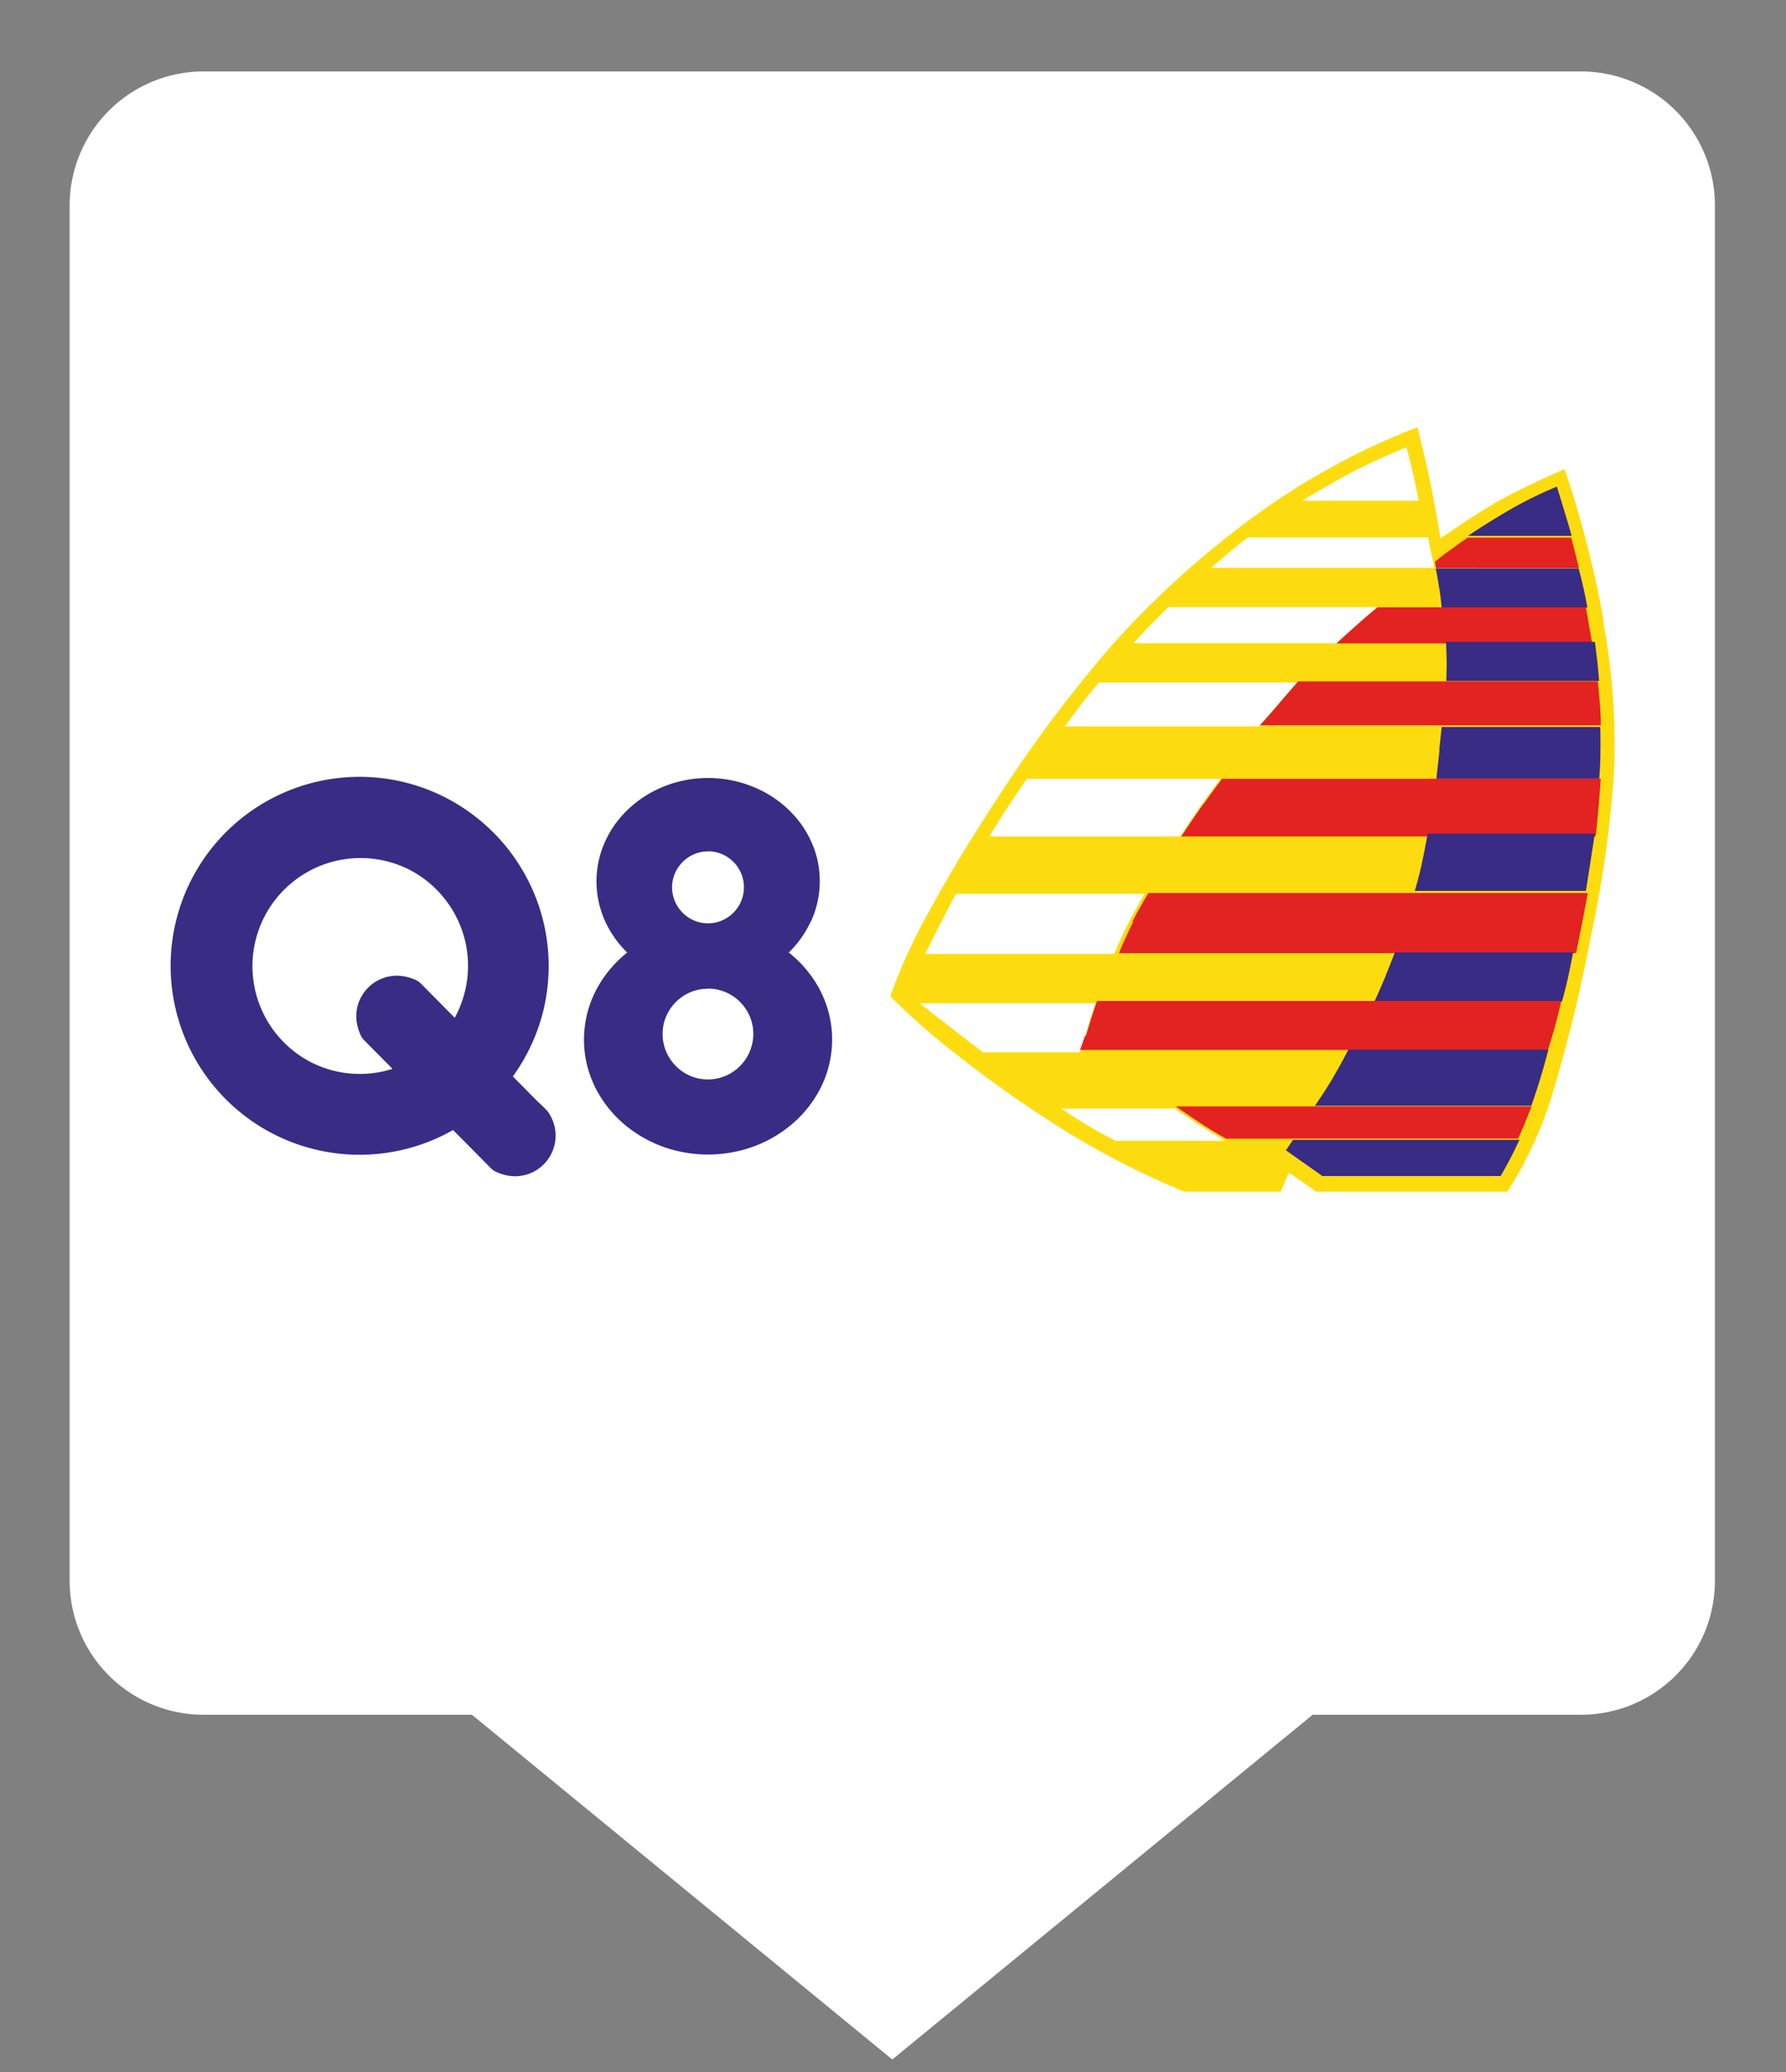 <svg xmlns="http://www.w3.org/2000/svg" viewBox="0 0 50 58"><rect x="0" y="0" width="50" height="58" fill="#808080" stroke="none"/><defs><linearGradient><stop offset="0" /></linearGradient><linearGradient id="Frame"><stop offset="0" stop-color="#ffffff" /></linearGradient></defs><path d="m44.2 2.75h-38.5a3 3 0 0 0-3 3v38.5a3 3 0 0 0 3 3h7.78l11.5 9.43 11.5-9.43h7.78a3 3 0 0 0 3-3v-38.5a3 3 0 0 0-3-3z" fill="#fff" stroke="url(#Frame)" stroke-miterlimit="10" stroke-width="1.5" /><path d="m22.7 25.8a2.7 2.7 0 0 0 0.111-1.99 2.84 2.84 0 0 0-0.513-0.908 3.08 3.08 0 0 0-0.838-0.696 3.35 3.35 0 0 0-2.21-0.379 3.29 3.29 0 0 0-1.06 0.379 3.1 3.1 0 0 0-0.838 0.697 2.82 2.82 0 0 0-0.512 0.908 2.71 2.71 0 0 0-0.137 1.01 2.74 2.74 0 0 0 0.248 0.99 2.93 2.93 0 0 0 0.608 0.853 3.31 3.31 0 0 0-0.76 0.856 3.01 3.01 0 0 0-0.4 2.13 3.06 3.06 0 0 0 0.398 1.03 3.32 3.32 0 0 0 0.766 0.863 3.58 3.58 0 0 0 1.05 0.575 3.74 3.74 0 0 0 2.42-2e-3 3.53 3.53 0 0 0 1.05-0.576 3.26 3.26 0 0 0 0.765-0.862 3.01 3.01 0 0 0 0.397-2.13 3.07 3.07 0 0 0-0.4-1.03 3.34 3.34 0 0 0-0.762-0.855 2.92 2.92 0 0 0 0.607-0.853m-2.87-1.98a0.997 0.997 0 0 1 0.587 0.19 1.03 1.03 0 0 1 0.229 0.227 1.01 1.01 0 0 1 0 1.18 1.04 1.04 0 0 1-0.229 0.229 0.999 0.999 0 0 1-1.4-0.229 1 1 0 0 1-0.144-0.894 0.985 0.985 0 0 1 0.144-0.282 1 1 0 0 1 0.813-0.418m-1e-3 3.84a1.26 1.26 0 0 1 0.384 0.06 1.29 1.29 0 0 1 0.358 0.179 1.31 1.31 0 0 1 0.287 0.287 1.26 1.26 0 0 1 0.18 1.13 1.28 1.28 0 0 1-0.18 0.358 1.31 1.31 0 0 1-0.287 0.288 1.27 1.27 0 0 1-1.13 0.181 1.29 1.29 0 0 1-0.354-0.181 1.32 1.32 0 0 1-0.287-0.289 1.27 1.27 0 0 1-0.24-0.744 1.24 1.24 0 0 1 0.059-0.382 1.28 1.28 0 0 1 0.468-0.644 1.26 1.26 0 0 1 0.738-0.239m-4.6 0.595a5.28 5.28 0 0 0-0.621-3.97 5.31 5.31 0 0 0-3.25-2.4 5.29 5.29 0 0 0-5.51 1.96 5.29 5.29 0 0 0 6.85 7.77l1.07 1.08a0.476 0.476 0 0 0 0.147 0.096 1.3 1.3 0 0 0 0.503 0.118 1.16 1.16 0 0 0 0.254-0.026 1.12 1.12 0 0 0 0.242-0.081 1.07 1.07 0 0 0 0.218-0.135 1.1 1.1 0 0 0 0.183-0.18 1.14 1.14 0 0 0 0.226-0.965 1.18 1.18 0 0 0-0.083-0.24 1.06 1.06 0 0 0-0.119-0.197 3.21 3.21 0 0 0-0.242-0.237l-0.725-0.732a5.37 5.37 0 0 0 0.858-1.86m-3.44-0.747a0.49 0.49 0 0 0-0.147-0.098 1.32 1.32 0 0 0-0.506-0.116 1.19 1.19 0 0 0-0.256 0.027 1.09 1.09 0 0 0-0.244 0.084 1.14 1.14 0 0 0-0.218 0.135 1.15 1.15 0 0 0-0.32 0.401 1.13 1.13 0 0 0-0.078 0.757 1.48 1.48 0 0 0 0.083 0.247 0.496 0.496 0 0 0 0.099 0.15l0.8 0.807a3.03 3.03 0 0 1-1.17 0.131 3 3 0 0 1-1.14-0.331 3.02 3.02 0 1 1 2.83-5.35 3.04 3.04 0 0 1 1.47 1.81 3.01 3.01 0 0 1 0.106 1.18 3.08 3.08 0 0 1-0.354 1.13z" fill="#382c84" fill-rule="evenodd" /><path d="m44.9 17.4a29 29 0 0 0-1.1-4.27c-0.618 0.277-1.24 0.553-1.81 0.877-0.577 0.323-1.12 0.693-1.66 1.06-0.092-0.53-0.184-1.06-0.293-1.58-0.108-0.519-0.231-1.03-0.354-1.53a19.3 19.3 0 0 0-2.46 1.15 20.1 20.1 0 0 0-2.71 1.8 25.4 25.4 0 0 0-3.38 3.15 37.7 37.7 0 0 0-3.12 4.15c-0.885 1.34-1.57 2.5-2.06 3.41a15.5 15.5 0 0 0-1.03 2.27 20.1 20.1 0 0 0 1.97 1.72 34.1 34.1 0 0 0 2.98 2.08 23.1 23.1 0 0 0 3.28 1.67h2.7l0.231-0.531 0.766 0.531h5.35a10.8 10.8 0 0 0 1.28-2.8 43.1 43.1 0 0 0 1.06-4.36 31.6 31.6 0 0 0 0.645-4.6 18.4 18.4 0 0 0-0.302-4.19m-6.93-4.24c0.486-0.25 0.952-0.449 1.42-0.649q0.2 0.74 0.346 1.5h-3.27c0.506-0.3 1.01-0.6 1.5-0.85m-9.78 9.49c0.175-0.269 0.379-0.563 0.581-0.858h5.42c-0.173 0.232-0.347 0.463-0.535 0.732-0.19 0.269-0.394 0.576-0.598 0.882h-5.34c0.149-0.243 0.297-0.486 0.472-0.756m-1.41 2.36h5.29c-0.157 0.264-0.312 0.529-0.455 0.809-0.143 0.28-0.273 0.577-0.402 0.875h-5.29q0.408-0.831 0.861-1.68m-1.02 3.06h4.93c-0.058 0.169-0.115 0.34-0.166 0.503-0.05 0.163-0.095 0.321-0.141 0.465s-0.092 0.274-0.141 0.403h-2.71q-0.887-0.678-1.77-1.37m5.49 3.85c-0.241-0.124-0.481-0.25-0.736-0.4-0.254-0.151-0.525-0.327-0.794-0.501h3.19c0.258 0.178 0.519 0.358 0.754 0.508 0.235 0.151 0.445 0.272 0.657 0.393zm4-11.6h-5.42c0.159-0.22 0.318-0.44 0.476-0.645s0.314-0.394 0.47-0.584h5.55q-0.534 0.622-1.07 1.23m2.8-2.89c-0.192 0.168-0.406 0.365-0.621 0.561h-5.69c0.168-0.181 0.337-0.362 0.5-0.53 0.162-0.169 0.322-0.325 0.481-0.481h5.85c-0.168 0.141-0.337 0.282-0.528 0.45m-4.13-1.55c0.265-0.226 0.529-0.452 0.702-0.594s0.256-0.2 0.338-0.256h5.04c0.022 0.135 0.049 0.269 0.073 0.387 0.025 0.118 0.051 0.221 0.068 0.296s0.025 0.121 0.031 0.168z" fill="#fddc0f" fill-rule="evenodd" /><path d="m44 15s-0.071-0.253-0.147-0.504c-0.132-0.437-0.267-0.875-0.267-0.875a11.6 11.6 0 0 0-1.1 0.525c-0.71 0.394-1.39 0.854-1.39 0.854z" fill="#382c84" fill-rule="evenodd" /><path d="m44.2 15.9s-0.047-0.207-0.099-0.413c-0.054-0.219-0.115-0.438-0.115-0.438h-2.9s-0.263 0.181-0.521 0.371c-0.202 0.148-0.395 0.304-0.395 0.304l0.031 0.175z" fill="#e32222" fill-rule="evenodd" /><path d="m40.3 16.5c0.037 0.253 0.06 0.508 0.06 0.508h4.08s-0.046-0.264-0.105-0.526c-0.064-0.287-0.14-0.571-0.14-0.571h-4s0.059 0.294 0.102 0.588" fill="#382c84" fill-rule="evenodd" /><path d="m44.4 17s0.038 0.227 0.077 0.455c0.048 0.278 0.098 0.556 0.098 0.556h-7.16s0.32-0.297 0.647-0.584c0.247-0.217 0.501-0.427 0.501-0.427z" fill="#e32222" fill-rule="evenodd" /><path d="m40.5 18.5c2e-3 0.282-0.011 0.564-0.011 0.564h4.28s-0.021-0.261-0.048-0.523c-0.032-0.287-0.071-0.574-0.071-0.574h-4.17s0.017 0.266 0.019 0.532" fill="#382c84" fill-rule="evenodd" /><path d="m35.8 19.7c0.272-0.312 0.542-0.626 0.542-0.626h8.39s0.038 0.354 0.064 0.711c0.017 0.258 0.021 0.518 0.021 0.518h-9.54s0.264-0.299 0.529-0.602" fill="#e32222" fill-rule="evenodd" /><path d="m40.3 21-0.088 0.798h4.56s0.026-0.309 0.031-0.619c0.009-0.415-2e-3 -0.83-2e-3 -0.83h-4.44s-0.034 0.325-0.07 0.651" fill="#382c84" fill-rule="evenodd" /><path d="m33.7 22.5c0.25-0.355 0.514-0.7 0.514-0.7h10.6s-0.029 0.444-0.07 0.889c-0.032 0.362-0.073 0.725-0.073 0.725h-11.6s0.302-0.463 0.62-0.914" fill="#e32222" fill-rule="evenodd" /><path d="m39.8 24.2c-0.083 0.373-0.192 0.739-0.192 0.739h4.79s0.069-0.424 0.133-0.847c0.06-0.379 0.115-0.757 0.115-0.757h-4.68s-0.071 0.436-0.168 0.864" fill="#382c84" fill-rule="evenodd" /><path d="m31.7 25.8c0.209-0.41 0.452-0.802 0.452-0.802h12.3s-0.08 0.433-0.164 0.864c-0.08 0.41-0.164 0.819-0.164 0.819h-12.8s0.185-0.45 0.405-0.882" fill="#e32222" fill-rule="evenodd" /><path d="m38.8 27.3c-0.156 0.372-0.322 0.739-0.322 0.739h5.25s0.083-0.295 0.151-0.592c0.088-0.392 0.161-0.787 0.161-0.787h-4.99s-0.121 0.322-0.255 0.64" fill="#382c84" fill-rule="evenodd" /><path d="m30.4 29c0.051-0.156 0.094-0.313 0.143-0.469 0.081-0.256 0.168-0.511 0.168-0.511h13s-0.079 0.345-0.171 0.685c-0.095 0.345-0.204 0.686-0.204 0.686h-13.1s0.073-0.194 0.137-0.391" fill="#e32222" fill-rule="evenodd" /><path d="m37.3 30.2c-0.23 0.386-0.49 0.754-0.49 0.754h6.06s0.137-0.385 0.255-0.774c0.12-0.396 0.224-0.799 0.224-0.799h-5.6s-0.212 0.419-0.452 0.819" fill="#382c84" fill-rule="evenodd" /><path d="m33.7 31.5c-0.397-0.255-0.784-0.529-0.784-0.529h9.96s-0.086 0.226-0.179 0.451c-0.094 0.227-0.196 0.451-0.196 0.451h-8.18s-0.32-0.178-0.627-0.374" fill="#e32222" fill-rule="evenodd" /><path d="m36 32.2 1.02 0.72h4.99s0.15-0.254 0.286-0.518c0.127-0.245 0.243-0.497 0.243-0.497h-6.34z" fill="#382c84" fill-rule="evenodd" /></svg>